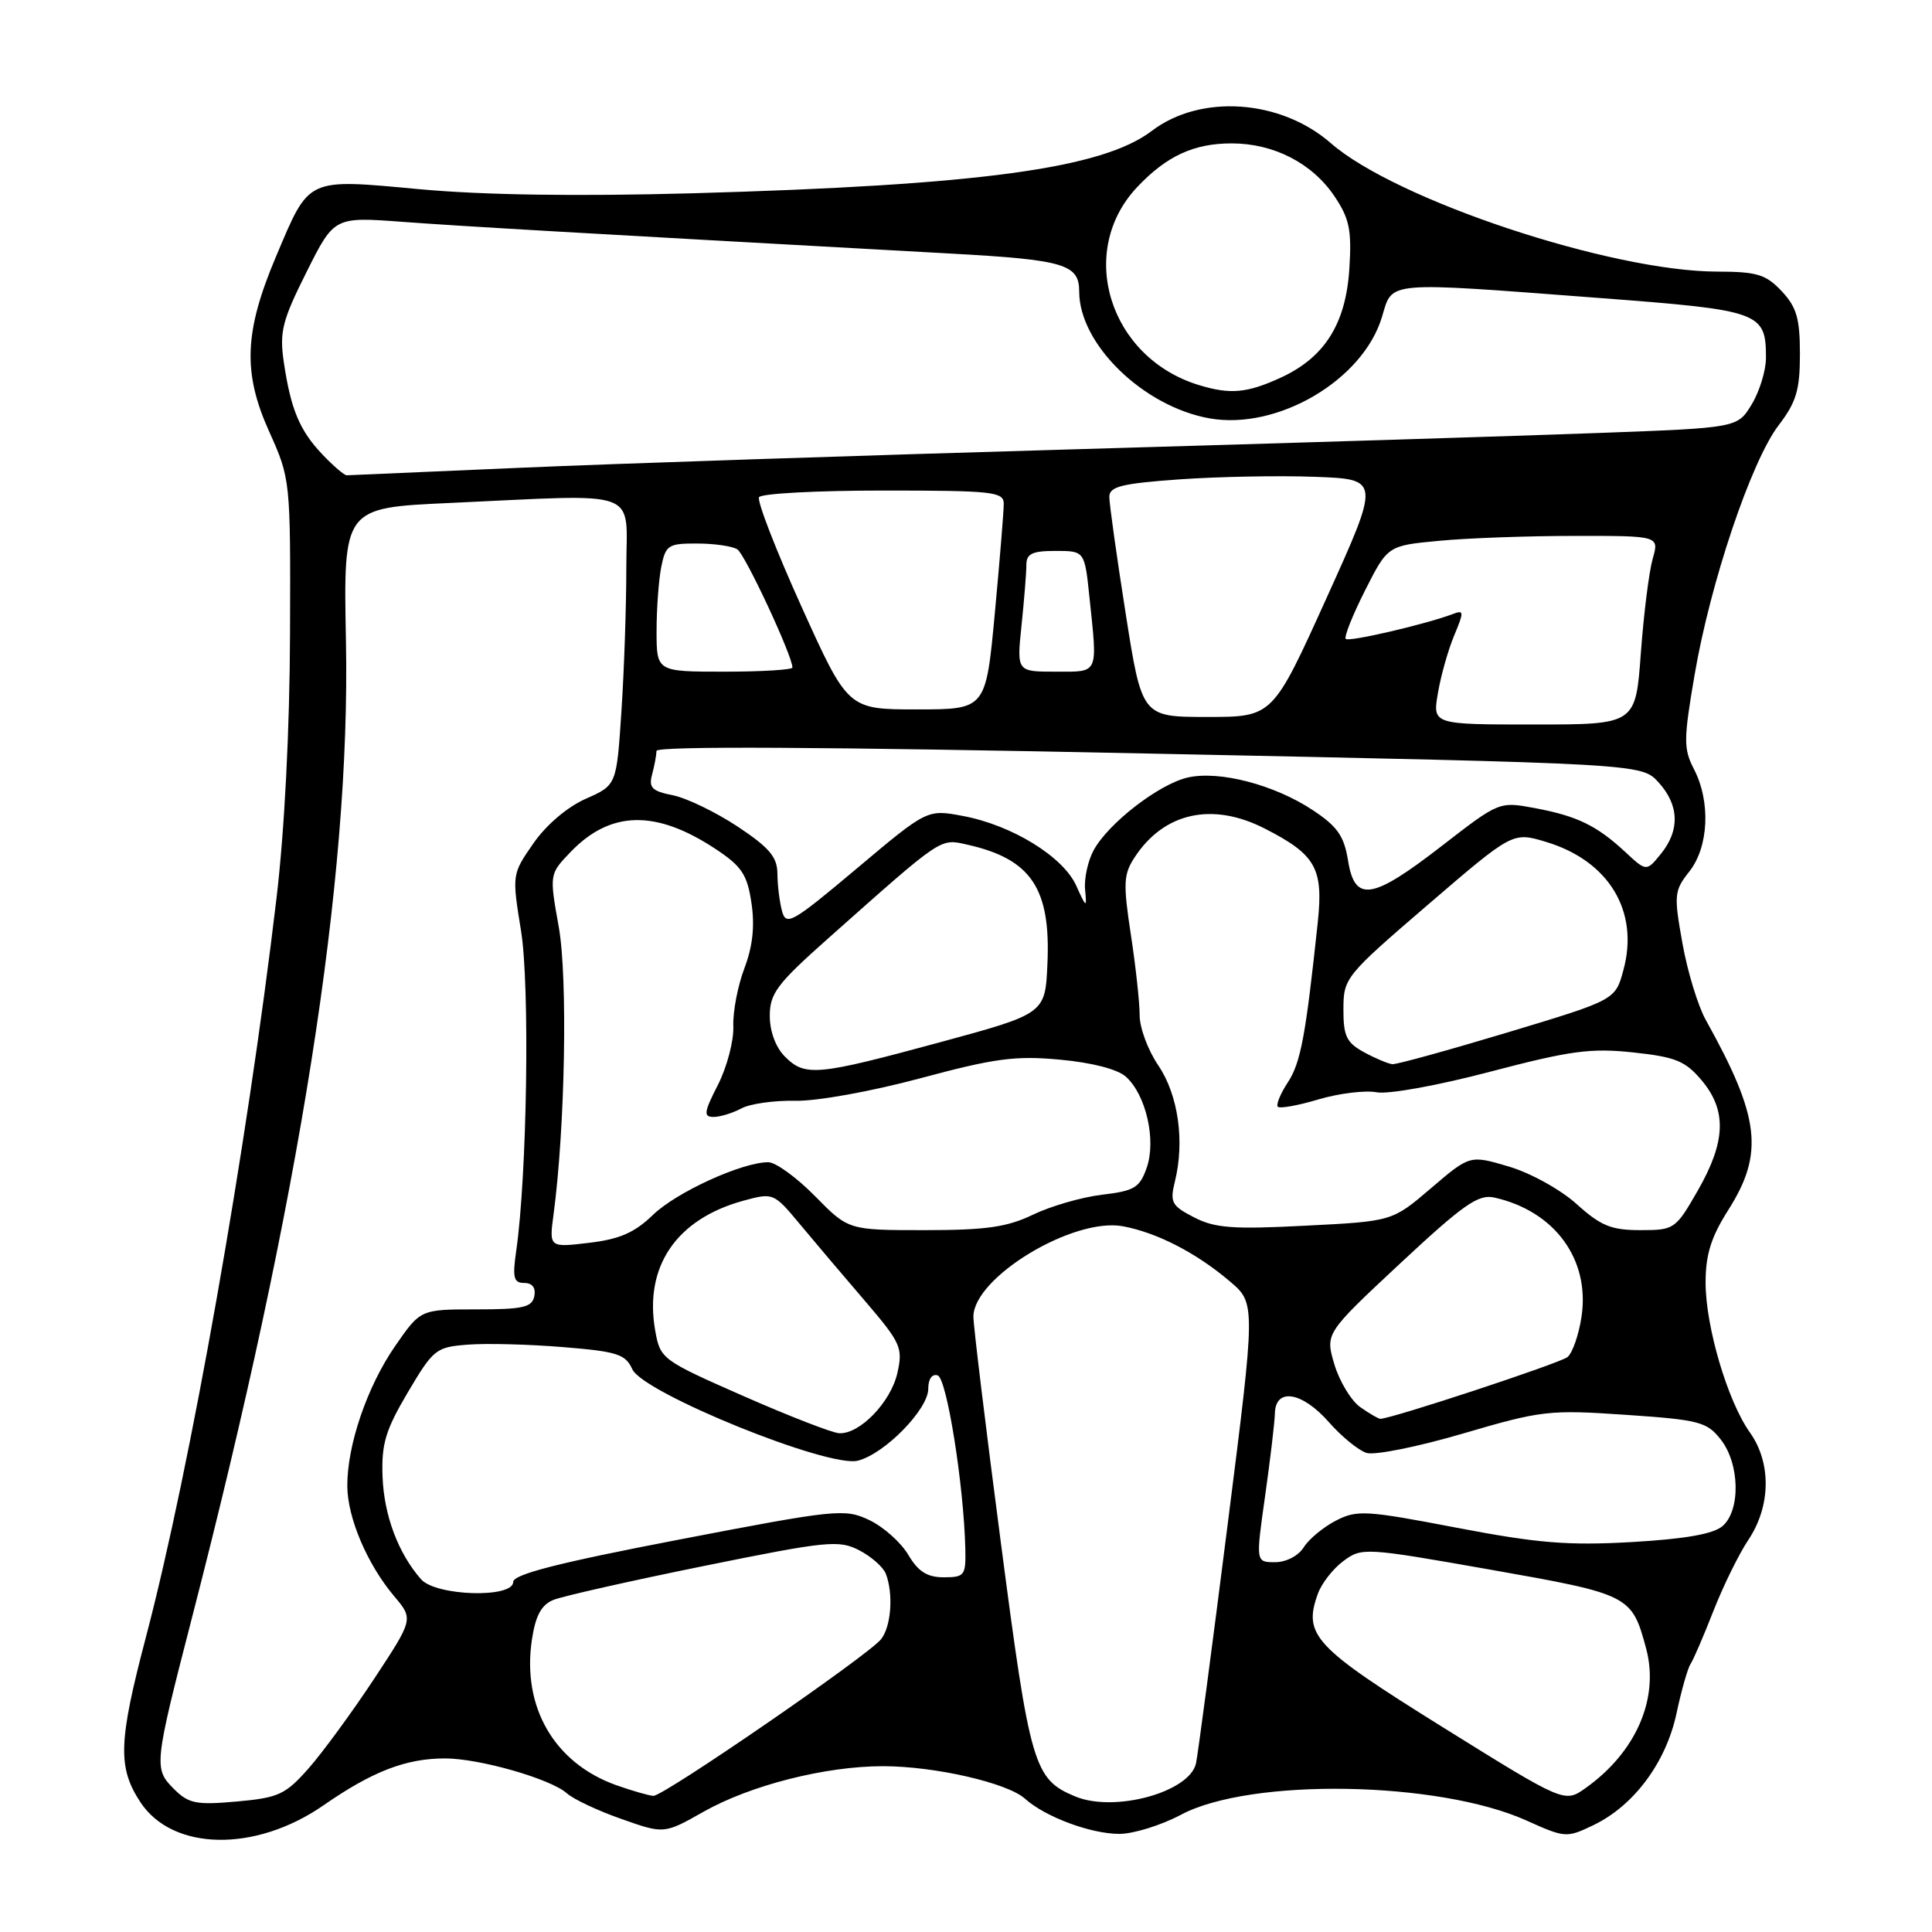 <?xml version="1.0" encoding="UTF-8" standalone="no"?>
<!DOCTYPE svg PUBLIC "-//W3C//DTD SVG 1.1//EN" "http://www.w3.org/Graphics/SVG/1.1/DTD/svg11.dtd" >
<svg xmlns="http://www.w3.org/2000/svg" xmlns:xlink="http://www.w3.org/1999/xlink" version="1.1" viewBox="0 0 256 256">
 <g >
 <path fill="currentColor"
d=" M 42.87 239.21 C 49.36 234.71 53.79 233.00 58.97 233.00 C 63.51 233.00 72.95 235.70 75.11 237.62 C 75.99 238.41 79.25 239.94 82.36 241.03 C 88.00 243.02 88.00 243.02 93.25 240.05 C 99.48 236.54 109.37 234.03 117.00 234.03 C 123.86 234.03 133.50 236.24 135.82 238.34 C 138.48 240.74 144.53 243.00 148.32 243.00 C 150.18 243.00 153.86 241.86 156.49 240.46 C 165.71 235.55 190.62 235.98 202.27 241.23 C 207.38 243.53 207.58 243.55 211.14 241.84 C 216.50 239.26 220.74 233.56 222.14 227.06 C 222.79 224.00 223.63 221.05 224.00 220.50 C 224.37 219.95 225.73 216.80 227.02 213.50 C 228.31 210.20 230.40 205.93 231.68 204.02 C 234.65 199.56 234.73 193.83 231.87 189.81 C 228.92 185.67 226.00 175.79 226.00 169.95 C 226.00 166.25 226.72 163.93 229.00 160.34 C 233.78 152.81 233.21 148.04 226.02 135.14 C 224.99 133.29 223.59 128.71 222.93 124.98 C 221.78 118.56 221.83 118.03 223.86 115.46 C 226.42 112.19 226.69 106.23 224.46 101.92 C 223.07 99.23 223.07 98.02 224.54 89.44 C 226.61 77.25 232.04 61.12 235.67 56.36 C 238.02 53.29 238.50 51.68 238.50 46.91 C 238.50 42.20 238.06 40.69 236.08 38.58 C 233.99 36.36 232.81 36.00 227.58 35.99 C 213.49 35.98 184.95 26.50 176.34 18.97 C 169.67 13.15 159.06 12.43 152.61 17.35 C 146.07 22.33 129.82 24.54 91.81 25.61 C 76.53 26.03 64.05 25.85 55.59 25.07 C 40.50 23.68 41.04 23.43 36.57 34.00 C 32.37 43.93 32.15 49.35 35.63 57.10 C 38.50 63.50 38.50 63.50 38.43 84.00 C 38.39 96.63 37.70 110.07 36.64 119.00 C 32.72 152.14 25.22 194.53 19.34 216.91 C 15.69 230.78 15.57 234.17 18.59 238.78 C 22.85 245.28 33.84 245.48 42.87 239.21 Z  M 23.03 237.03 C 20.36 234.36 20.42 233.81 25.40 214.50 C 39.79 158.75 46.46 116.52 45.84 84.95 C 45.50 67.29 45.50 67.29 59.50 66.65 C 85.36 65.47 83.00 64.60 82.99 75.25 C 82.99 80.34 82.70 88.90 82.34 94.27 C 81.70 104.04 81.70 104.04 77.60 105.85 C 75.15 106.94 72.36 109.32 70.67 111.76 C 67.84 115.84 67.83 115.87 69.04 123.34 C 70.22 130.63 69.84 155.78 68.40 165.75 C 67.89 169.30 68.06 170.00 69.47 170.00 C 70.53 170.00 71.02 170.64 70.80 171.75 C 70.50 173.23 69.30 173.50 63.09 173.50 C 55.72 173.50 55.72 173.50 52.37 178.34 C 48.64 183.73 45.99 191.51 46.02 196.93 C 46.05 201.14 48.67 207.29 52.24 211.52 C 54.79 214.54 54.79 214.54 49.53 222.52 C 46.63 226.91 42.74 232.22 40.88 234.33 C 37.82 237.79 36.92 238.21 31.38 238.71 C 25.97 239.19 24.99 238.99 23.03 237.03 Z  M 142.50 238.05 C 136.99 235.77 136.50 234.09 132.63 204.50 C 130.61 189.10 128.97 175.58 128.98 174.45 C 129.03 169.23 142.24 161.26 148.81 162.49 C 153.33 163.34 158.50 166.00 162.94 169.77 C 166.39 172.69 166.39 172.69 162.66 202.09 C 160.61 218.27 158.73 232.46 158.48 233.64 C 157.66 237.46 147.71 240.20 142.50 238.05 Z  M 191.15 228.85 C 174.12 218.24 172.66 216.68 174.61 211.21 C 175.10 209.83 176.62 207.87 178.00 206.85 C 180.45 205.03 180.83 205.05 197.50 207.99 C 215.96 211.25 216.22 211.37 218.12 218.43 C 219.89 225.03 216.81 232.15 210.11 236.92 C 207.31 238.91 207.31 238.91 191.15 228.85 Z  M 81.64 236.54 C 73.45 233.61 69.14 226.19 70.48 217.27 C 70.96 214.08 71.73 212.65 73.32 212.00 C 74.52 211.51 83.47 209.49 93.22 207.51 C 109.62 204.18 111.15 204.03 113.85 205.42 C 115.45 206.25 117.04 207.65 117.38 208.54 C 118.40 211.20 118.09 215.51 116.75 217.20 C 115.05 219.35 87.92 238.01 86.58 237.96 C 85.98 237.93 83.76 237.29 81.64 236.54 Z  M 55.78 209.25 C 52.76 205.81 50.88 200.78 50.69 195.67 C 50.53 191.32 51.08 189.50 54.04 184.49 C 57.44 178.75 57.77 178.49 62.04 178.17 C 64.49 177.98 70.16 178.13 74.63 178.50 C 81.78 179.08 82.88 179.43 83.79 181.44 C 85.22 184.58 109.75 194.53 113.66 193.55 C 117.21 192.66 123.00 186.75 123.00 184.02 C 123.00 182.72 123.51 182.00 124.25 182.25 C 125.46 182.64 127.72 196.87 127.91 205.25 C 127.99 208.75 127.81 209.00 125.06 209.00 C 122.85 209.00 121.67 208.25 120.35 206.02 C 119.38 204.38 117.06 202.31 115.19 201.42 C 111.94 199.88 110.88 199.98 89.90 204.02 C 73.94 207.09 68.00 208.61 68.00 209.62 C 68.00 211.80 57.74 211.50 55.78 209.25 Z  M 167.63 198.25 C 168.31 193.44 168.90 188.49 168.93 187.25 C 169.03 183.83 172.55 184.42 176.09 188.45 C 177.76 190.35 180.00 192.18 181.07 192.52 C 182.14 192.86 187.91 191.70 193.89 189.94 C 204.24 186.90 205.29 186.78 215.39 187.47 C 225.14 188.13 226.17 188.40 228.00 190.73 C 230.53 193.94 230.66 200.12 228.25 202.21 C 227.05 203.26 223.30 203.92 216.25 204.33 C 207.76 204.81 203.77 204.49 193.01 202.43 C 180.96 200.12 179.80 200.05 177.00 201.50 C 175.34 202.36 173.42 203.95 172.75 205.03 C 172.04 206.16 170.42 207.00 168.95 207.00 C 166.39 207.00 166.39 207.00 167.63 198.25 Z  M 98.50 184.98 C 87.68 180.22 87.49 180.07 86.82 176.32 C 85.32 167.84 89.60 161.54 98.50 159.10 C 102.46 158.02 102.53 158.05 106.00 162.22 C 107.92 164.53 111.80 169.11 114.61 172.38 C 119.37 177.94 119.66 178.58 118.91 181.92 C 118.04 185.79 113.92 190.06 111.19 189.91 C 110.26 189.86 104.55 187.64 98.50 184.98 Z  M 180.25 186.46 C 179.05 185.62 177.50 183.07 176.82 180.81 C 175.59 176.69 175.59 176.69 185.54 167.40 C 193.93 159.58 195.89 158.21 198.00 158.68 C 206.01 160.47 210.70 166.88 209.56 174.47 C 209.20 176.87 208.36 179.28 207.70 179.82 C 206.71 180.63 184.37 188.00 182.90 188.00 C 182.65 188.00 181.46 187.31 180.25 186.46 Z  M 73.35 160.90 C 74.88 149.45 75.24 129.55 74.04 122.83 C 72.79 115.83 72.79 115.83 75.59 112.91 C 80.88 107.39 86.90 107.26 94.81 112.49 C 98.29 114.79 99.01 115.88 99.57 119.64 C 100.03 122.70 99.74 125.39 98.64 128.29 C 97.76 130.61 97.09 134.07 97.17 136.00 C 97.24 137.93 96.32 141.41 95.13 143.75 C 93.27 147.38 93.19 148.00 94.55 148.00 C 95.42 148.00 97.08 147.49 98.24 146.87 C 99.39 146.25 102.61 145.80 105.39 145.86 C 108.23 145.92 115.46 144.62 121.97 142.87 C 131.79 140.23 134.53 139.86 140.45 140.41 C 144.70 140.80 148.10 141.68 149.20 142.68 C 151.86 145.09 153.22 151.07 151.95 154.72 C 151.02 157.38 150.33 157.80 146.01 158.31 C 143.33 158.63 139.22 159.82 136.88 160.95 C 133.45 162.60 130.67 163.00 122.52 163.00 C 112.42 163.00 112.42 163.00 108.00 158.50 C 105.57 156.03 102.78 154.00 101.80 154.00 C 98.32 154.00 89.61 157.98 86.51 160.99 C 84.09 163.33 82.10 164.20 78.06 164.68 C 72.76 165.31 72.76 165.31 73.35 160.90 Z  M 158.21 161.30 C 155.24 159.77 155.00 159.31 155.68 156.55 C 157.00 151.22 156.12 145.08 153.49 141.19 C 152.12 139.18 151.00 136.18 151.01 134.52 C 151.01 132.86 150.49 128.04 149.84 123.82 C 148.81 117.05 148.87 115.84 150.35 113.59 C 154.24 107.65 160.64 106.24 167.59 109.79 C 174.36 113.25 175.37 115.04 174.61 122.23 C 173.01 137.28 172.35 140.81 170.65 143.41 C 169.65 144.93 169.06 146.39 169.32 146.65 C 169.59 146.92 172.02 146.48 174.73 145.67 C 177.44 144.87 180.89 144.45 182.39 144.73 C 183.93 145.03 190.55 143.83 197.48 142.00 C 208.07 139.22 210.78 138.85 216.39 139.45 C 222.02 140.05 223.31 140.58 225.48 143.15 C 228.83 147.14 228.69 151.26 224.97 157.75 C 222.02 162.89 221.86 163.00 217.35 163.00 C 213.50 163.00 212.11 162.43 208.93 159.56 C 206.82 157.65 202.82 155.43 199.95 154.58 C 194.77 153.04 194.77 153.04 189.63 157.43 C 184.49 161.83 184.49 161.83 172.99 162.41 C 163.34 162.91 160.97 162.73 158.21 161.30 Z  M 104.00 140.00 C 102.79 138.79 102.00 136.67 102.00 134.61 C 102.00 131.63 102.96 130.36 109.75 124.33 C 125.04 110.75 124.51 111.10 128.21 111.93 C 136.63 113.83 139.24 117.71 138.79 127.70 C 138.50 134.32 138.50 134.32 124.50 138.12 C 108.21 142.54 106.68 142.68 104.00 140.00 Z  M 180.75 139.43 C 178.42 138.16 178.00 137.30 178.01 133.72 C 178.02 129.59 178.25 129.30 189.23 119.86 C 200.44 110.23 200.44 110.23 204.84 111.55 C 213.19 114.06 217.23 120.75 215.11 128.54 C 214.04 132.50 214.04 132.50 199.77 136.80 C 191.92 139.16 185.05 141.06 184.50 141.01 C 183.95 140.96 182.26 140.25 180.75 139.43 Z  M 103.62 120.71 C 103.29 119.49 103.02 117.27 103.01 115.76 C 103.00 113.57 101.95 112.32 97.75 109.53 C 94.86 107.62 91.00 105.75 89.17 105.38 C 86.39 104.83 85.93 104.37 86.41 102.61 C 86.72 101.45 86.98 100.05 86.99 99.50 C 86.99 98.84 108.98 98.95 152.25 99.85 C 217.50 101.19 217.50 101.19 219.75 103.65 C 222.51 106.67 222.62 110.01 220.08 113.14 C 218.16 115.50 218.16 115.50 215.33 112.87 C 211.57 109.38 208.96 108.12 203.34 107.07 C 198.66 106.20 198.63 106.21 191.03 112.10 C 181.79 119.26 179.51 119.61 178.62 114.01 C 178.10 110.78 177.21 109.50 173.94 107.34 C 168.86 103.98 161.58 102.08 157.40 103.02 C 153.57 103.89 146.82 109.11 144.90 112.69 C 144.14 114.10 143.64 116.44 143.78 117.88 C 144.02 120.36 143.95 120.33 142.60 117.34 C 140.86 113.50 134.08 109.33 127.59 108.12 C 122.86 107.23 122.86 107.23 113.54 115.07 C 104.94 122.30 104.16 122.74 103.62 120.71 Z  M 190.53 91.85 C 190.91 89.57 191.88 86.14 192.68 84.22 C 194.00 81.07 193.99 80.79 192.54 81.35 C 189.04 82.69 178.75 85.09 178.32 84.66 C 178.07 84.41 179.22 81.52 180.87 78.25 C 183.88 72.30 183.88 72.30 190.69 71.66 C 194.43 71.30 202.53 71.01 208.68 71.01 C 219.86 71.00 219.86 71.00 218.99 74.04 C 218.51 75.72 217.80 81.34 217.42 86.54 C 216.73 96.00 216.73 96.00 203.28 96.00 C 189.82 96.00 189.82 96.00 190.53 91.85 Z  M 149.15 81.25 C 147.96 73.69 146.99 66.75 146.99 65.84 C 147.00 64.47 148.58 64.07 156.25 63.52 C 161.34 63.16 169.41 63.00 174.20 63.18 C 182.90 63.50 182.90 63.50 175.77 79.25 C 168.64 95.00 168.64 95.00 159.98 95.00 C 151.31 95.00 151.31 95.00 149.15 81.25 Z  M 106.20 80.38 C 102.81 72.88 100.28 66.36 100.58 65.88 C 100.87 65.39 108.29 65.00 117.06 65.00 C 131.57 65.00 133.00 65.16 133.00 66.75 C 133.01 67.71 132.47 74.24 131.82 81.25 C 130.63 94.00 130.63 94.00 121.50 94.00 C 112.36 94.00 112.36 94.00 106.20 80.38 Z  M 87.00 83.62 C 87.00 80.67 87.28 76.84 87.62 75.12 C 88.20 72.23 88.55 72.00 92.38 72.02 C 94.64 72.02 97.04 72.37 97.70 72.79 C 98.73 73.45 105.00 86.89 105.00 88.45 C 105.00 88.75 100.95 89.00 96.00 89.00 C 87.00 89.00 87.00 89.00 87.00 83.62 Z  M 135.36 82.85 C 135.71 79.47 136.00 75.87 136.00 74.85 C 136.00 73.37 136.77 73.00 139.86 73.00 C 143.72 73.00 143.72 73.00 144.36 79.15 C 145.44 89.49 145.66 89.00 139.86 89.00 C 134.72 89.00 134.72 89.00 135.36 82.85 Z  M 42.75 60.25 C 39.70 57.05 38.53 54.25 37.60 47.95 C 37.02 43.97 37.40 42.47 40.61 36.06 C 44.28 28.72 44.28 28.72 53.39 29.40 C 61.40 29.99 74.94 30.78 126.00 33.60 C 141.05 34.43 143.00 35.01 143.00 38.64 C 143.00 45.62 151.53 53.90 160.30 55.44 C 169.31 57.02 180.62 50.35 183.12 41.99 C 184.56 37.20 183.25 37.31 212.00 39.49 C 233.32 41.11 234.00 41.35 234.00 47.44 C 233.99 49.12 233.14 51.89 232.10 53.60 C 230.22 56.69 230.22 56.69 211.86 57.37 C 201.76 57.75 170.55 58.72 142.50 59.53 C 114.45 60.34 81.38 61.44 69.00 61.98 C 56.62 62.52 46.25 62.97 45.94 62.98 C 45.63 62.99 44.19 61.76 42.75 60.25 Z  M 158.91 51.04 C 146.97 47.43 142.58 33.31 150.73 24.74 C 154.61 20.65 158.21 19.00 163.20 19.00 C 168.78 19.00 173.87 21.62 176.82 26.00 C 178.80 28.94 179.12 30.47 178.80 35.54 C 178.35 42.92 175.51 47.41 169.60 50.09 C 165.21 52.09 163.01 52.28 158.91 51.04 Z "/>
</g>
</svg>